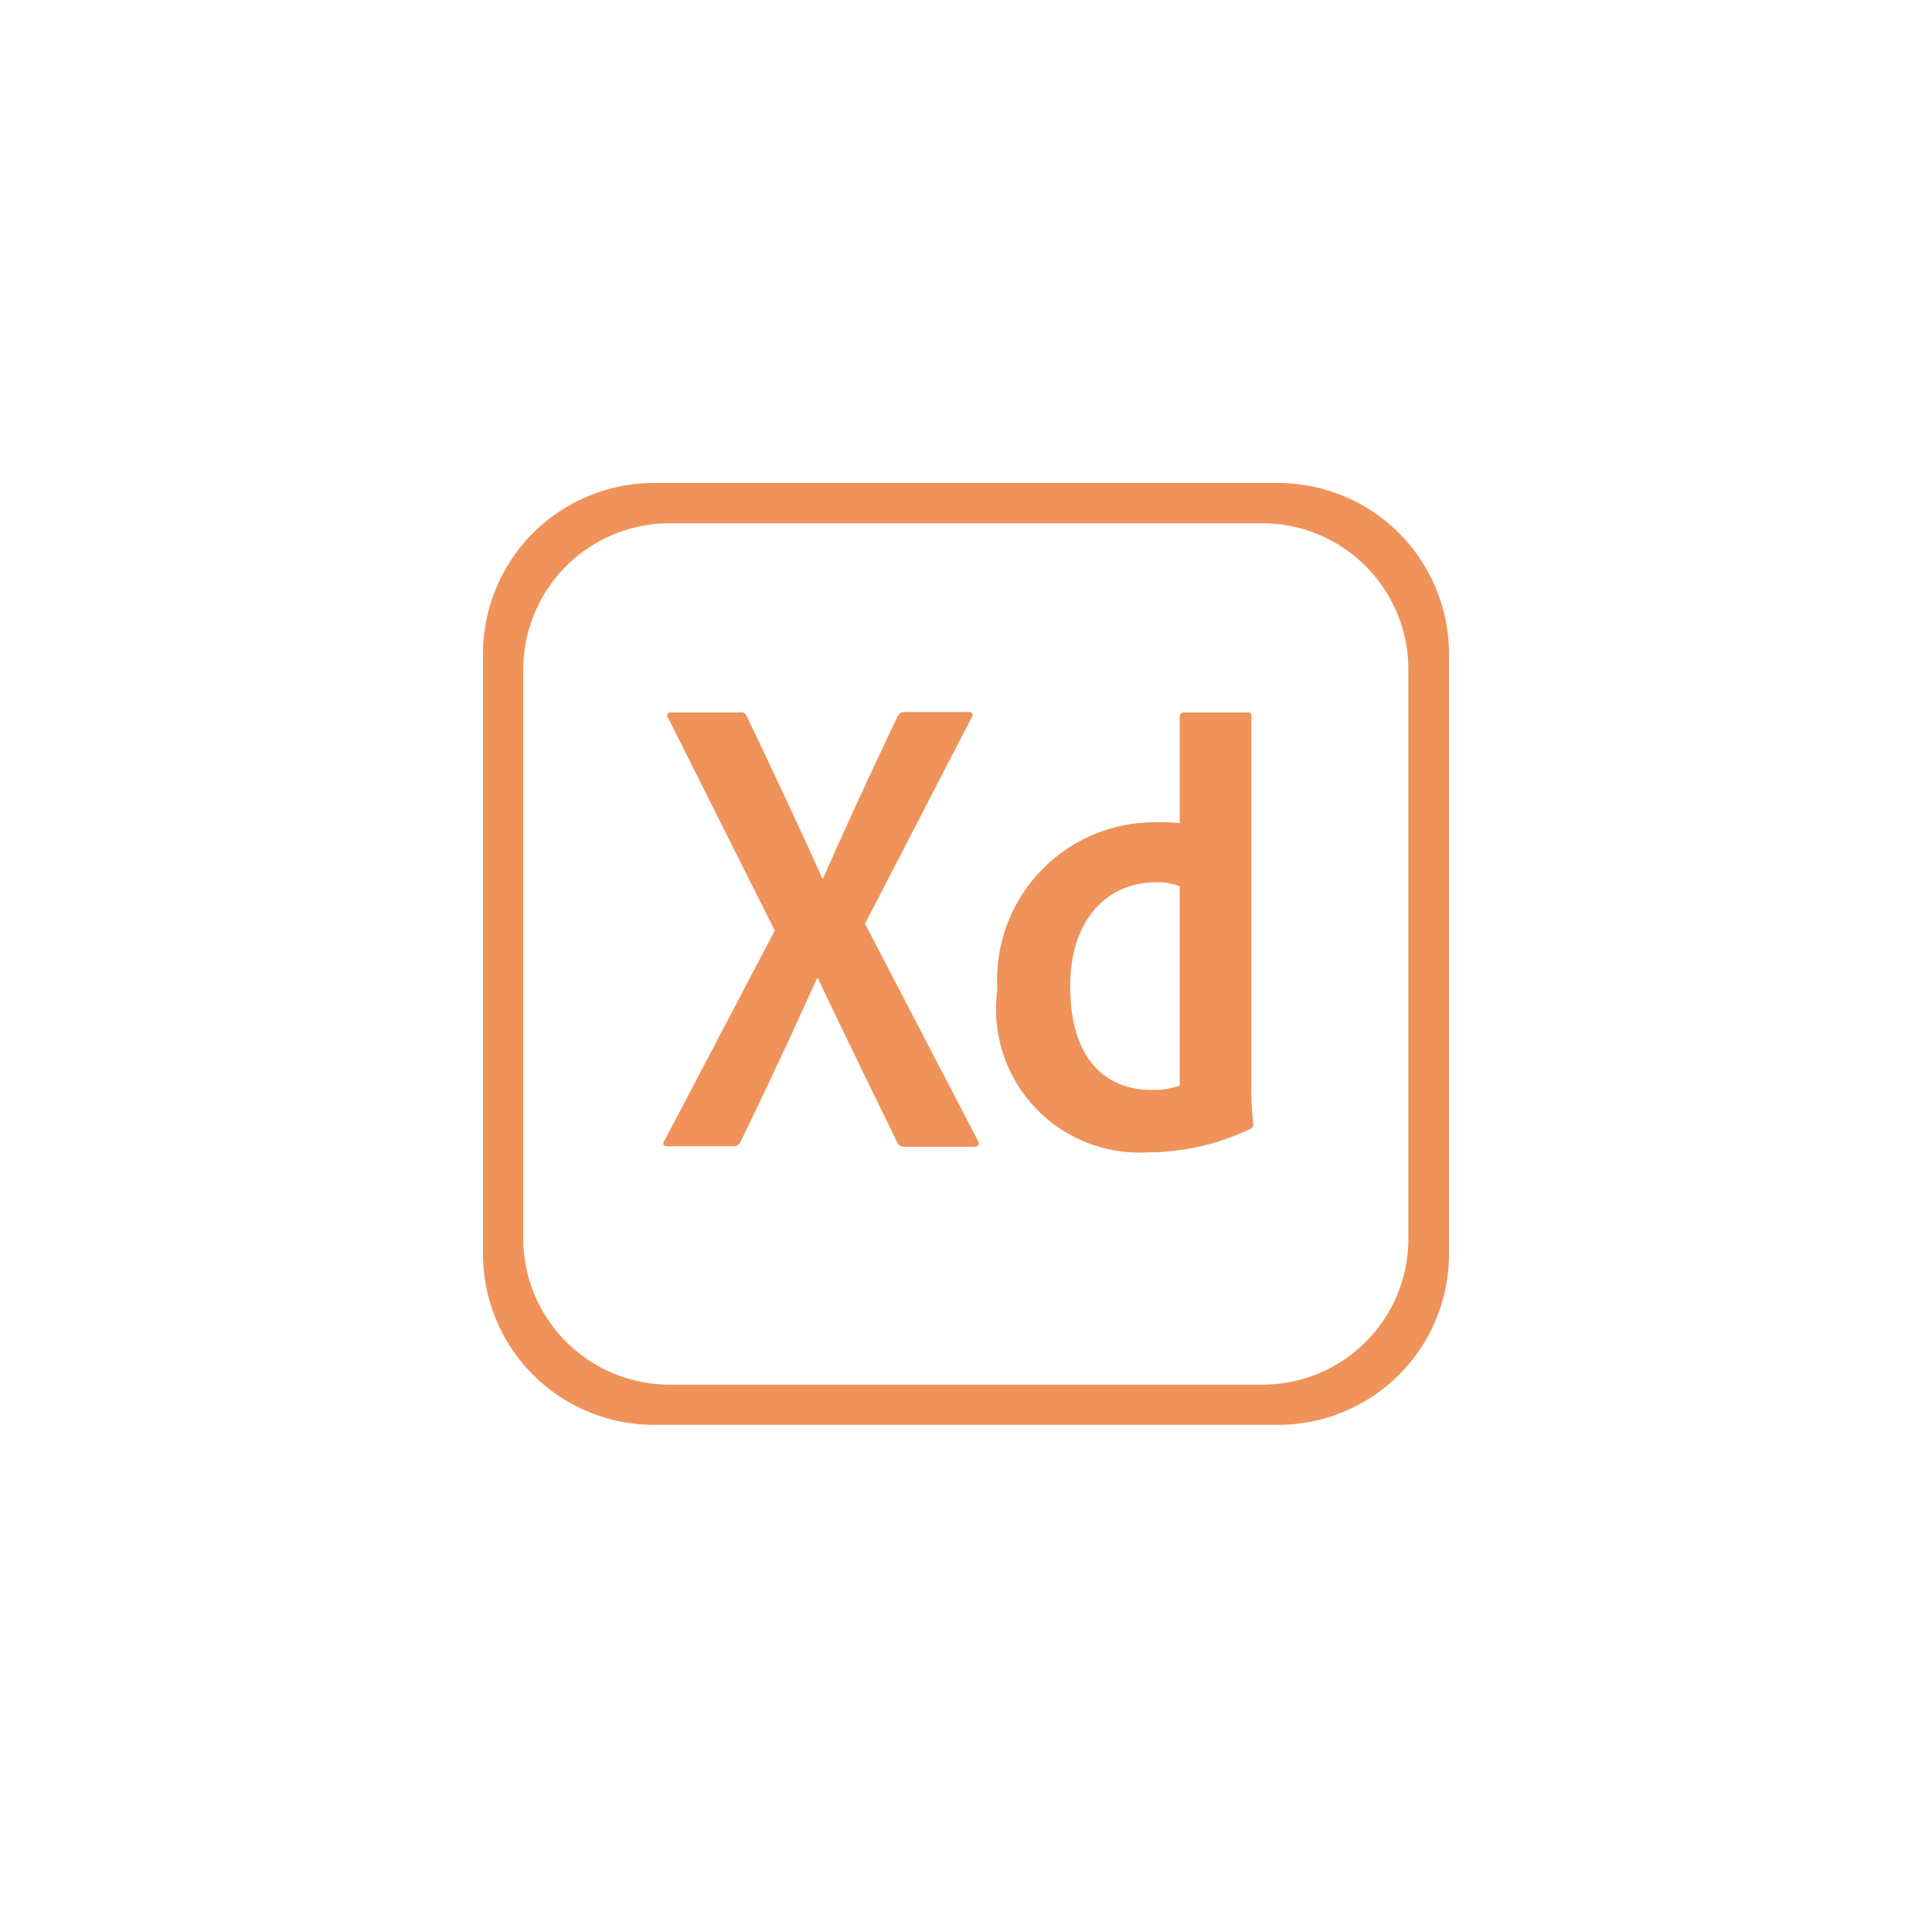 <svg id="icon_adobexd" xmlns="http://www.w3.org/2000/svg" width="32" height="32" viewBox="0 0 32 32">
  <path id="Icon_simple-adobexd" data-name="Icon simple-adobexd" d="M13.167.45H2.833A2.831,2.831,0,0,0,0,3.283v9.933A2.831,2.831,0,0,0,2.833,16.05H13.167A2.831,2.831,0,0,0,16,13.217V3.283A2.831,2.831,0,0,0,13.167.45Zm2.16,12.507a2.415,2.415,0,0,1-2.413,2.427H3.087a2.424,2.424,0,0,1-2.42-2.42V3.537a2.424,2.424,0,0,1,2.42-2.42h9.82a2.42,2.42,0,0,1,2.42,2.42Zm-9-5.207,1.867,3.587c.033.053.013.107-.04.107H6.993a.131.131,0,0,1-.14-.087c-.427-.88-.86-1.76-1.307-2.707H5.533c-.4.893-.84,1.833-1.267,2.713a.128.128,0,0,1-.12.073h-1.1c-.067,0-.073-.053-.04-.093l1.827-3.48L3.067,4.343a.054.054,0,0,1,.04-.093H4.253a.1.1,0,0,1,.12.073C4.793,5.2,5.22,6.11,5.62,7h.013C6.02,6.117,6.447,5.2,6.86,4.33c.033-.053.053-.087.12-.087H8.053c.053,0,.073.04.04.093ZM8.52,8.837A2.608,2.608,0,0,1,11.193,6.07a2.956,2.956,0,0,1,.347.013V4.317a.067.067,0,0,1,.067-.067H12.66c.053,0,.067.02.067.053v6.12a4.748,4.748,0,0,0,.033.653c0,.04-.013.053-.053.073A3.971,3.971,0,0,1,11,11.537,2.375,2.375,0,0,1,8.52,8.837ZM11.54,7.13a1.008,1.008,0,0,0-.387-.067c-.84,0-1.427.647-1.427,1.72,0,1.227.6,1.72,1.353,1.72a1.258,1.258,0,0,0,.46-.073V7.13Z" transform="translate(8 7.55)" fill="#ef935a"/>
  <rect id="Rectangle_40" data-name="Rectangle 40" width="32" height="32" fill="none"/>
</svg>
